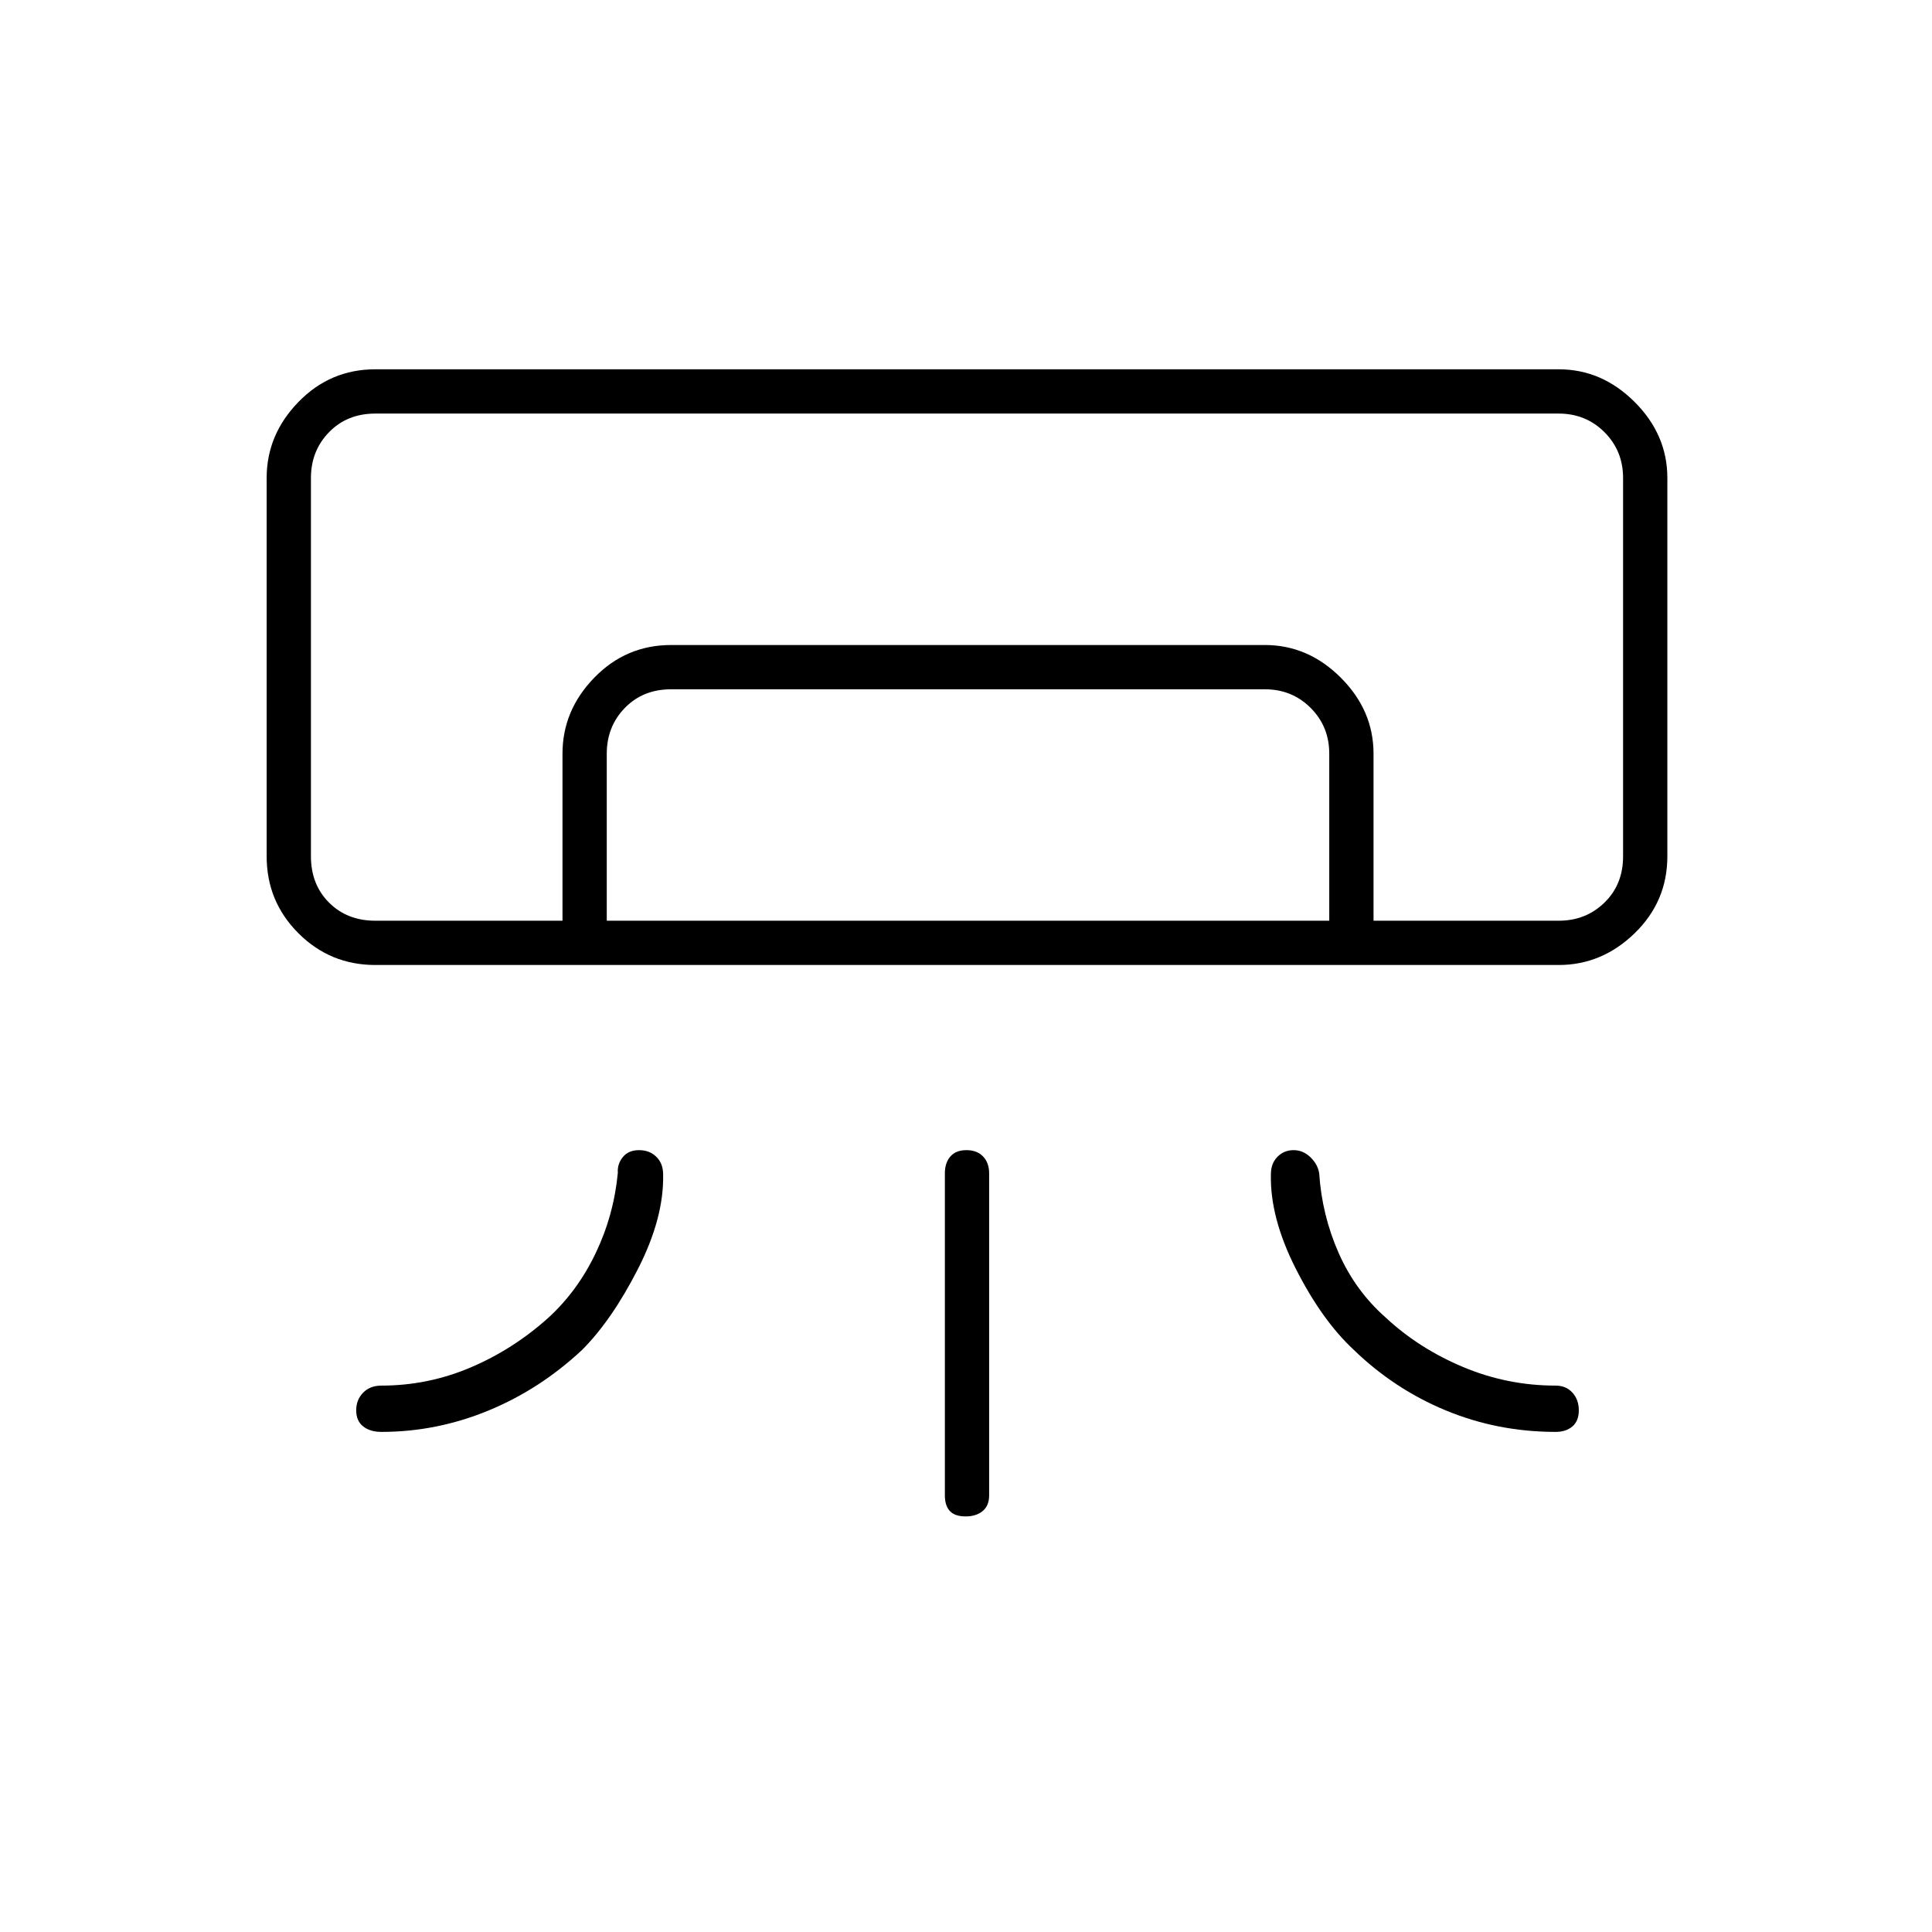 <svg xmlns="http://www.w3.org/2000/svg" height="48" viewBox="0 -960 960 960" width="48"><path d="M774.5-480.5h-588q-22.44 0-38.22-15.78-15.78-15.78-15.78-38.22v-188q0-21.5 15.78-37.75t38.22-16.25h588q21.5 0 37.75 16.25t16.25 37.75v188q0 22.44-16.25 38.22Q796-480.5 774.5-480.5ZM469.5-217v-160q0-5.18 2.73-8.34t8-3.16q5.27 0 8.27 3.16t3 8.34v160q0 5.18-3.23 7.84t-8.5 2.66q-5.27 0-7.77-2.66t-2.5-7.84Zm305-285.5h32-652 620Zm-495 0v-83q0-21.5 15.78-37.75t38.22-16.25h295q21.5 0 37.75 16.25t16.25 37.75v83h-22v-83q0-13.5-9.25-22.75t-22.75-9.25h-295q-14 0-23 9.25t-9 22.75v83h-22Zm-93 0h588q13.5 0 22.75-9t9.25-23v-188q0-13.5-9.25-22.75t-22.75-9.25h-588q-14 0-23 9.25t-9 22.75v188q0 14 9 23t23 9Zm3 254q-5.6 0-9.05-2.73-3.45-2.73-3.45-8t3.45-8.77q3.45-3.5 9.05-3.5 23.12 0 44.31-9t38.69-24.74q14.5-13.26 23.5-32.1 9-18.85 11-39.89-.31-4.38 2.48-7.82 2.79-3.45 8.07-3.45 5.22 0 8.58 3.31 3.37 3.31 3.37 8.69.5 21.56-12.5 47.03-13 25.47-27.83 40.3-20.96 19.58-46.61 30.12-25.65 10.55-53.06 10.55Zm583.5 0q5.17 0 8.34-2.73 3.16-2.73 3.16-8t-3.16-8.77q-3.17-3.5-8.34-3.5-24 0-46-9.24-22-9.25-38.37-24.5-15.13-13.31-23.45-32.13-8.31-18.82-9.68-39.63-.72-4.47-4.36-7.99-3.64-3.51-8.35-3.51-4.79 0-8.04 3.31-3.25 3.31-3.25 8.69-.5 21.56 12.4 46.98 12.91 25.43 28.59 40.07 20.21 19.64 45.97 30.3Q744.21-248.5 773-248.5Z"/></svg>
